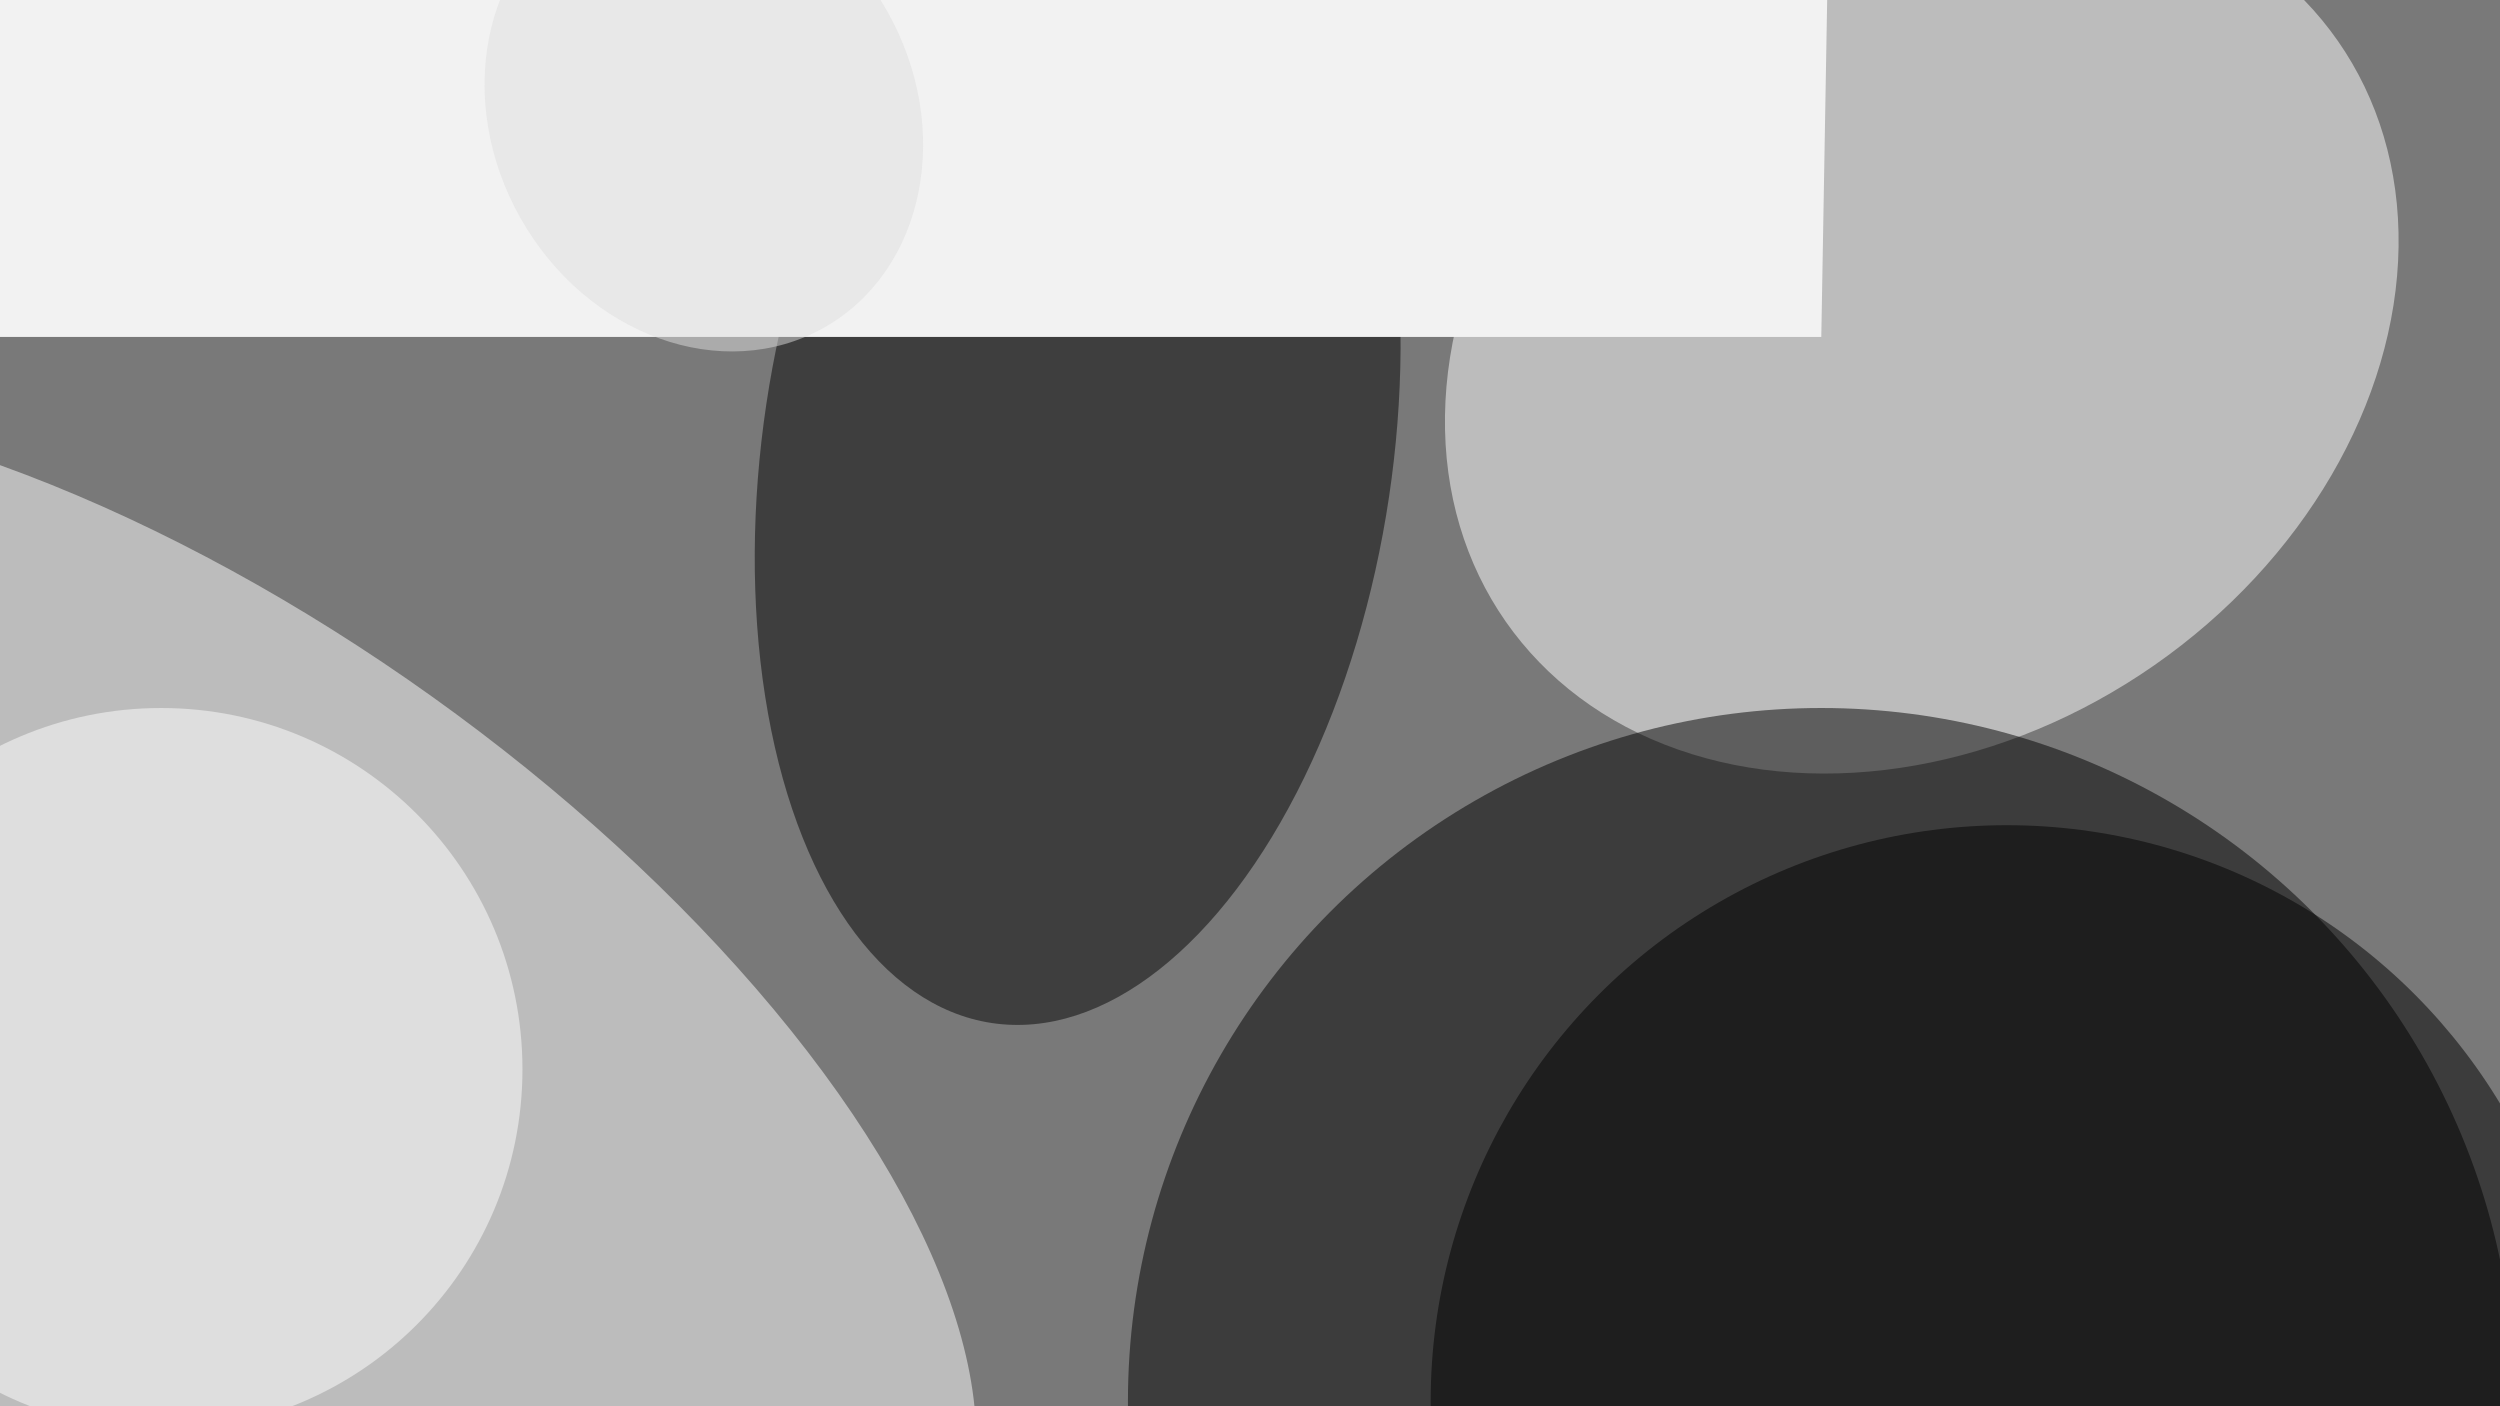 <svg xmlns="http://www.w3.org/2000/svg" viewBox="0 0 1920 1080"><filter id="b"><feGaussianBlur stdDeviation="12" /></filter><path d="M0 0h1920v1080H0z" fill="#797979" /><g filter="url(#b)" transform="scale(7.5) translate(0.5 0.5)"><g transform="translate(196.29 33.418) rotate(235.109) scale(41.675 51.952)"><ellipse fill="#fff" fill-opacity=".502" cx="0" cy="0" rx="1" ry="1" /></g><ellipse fill="#000" fill-opacity=".502" cx="186" cy="143" rx="71" ry="71" /><g transform="translate(18.966 105.498) rotate(215.554) scale(94.14 42.609)"><ellipse fill="#fff" fill-opacity=".502" cx="0" cy="0" rx="1" ry="1" /></g><g transform="translate(109.853 45.644) rotate(98.524) scale(59.27 32.235)"><ellipse fill="#040404" fill-opacity=".502" cx="0" cy="0" rx="1" ry="1" /></g><ellipse fill="#000" fill-opacity=".502" cx="205" cy="143" rx="59" ry="59" /><ellipse fill="#fff" fill-opacity=".502" cx="16" cy="109" rx="37" ry="37" /><g transform="translate(186 34) rotate(181) scale(63 96)"><path d="M0 0h1920v1080H0z" fill="#f2f2f2" /></g><g transform="translate(71.573 11.238) rotate(240.526) scale(25.043 21.557)"><ellipse fill="#dedede" fill-opacity=".502" cx="0" cy="0" rx="1" ry="1" /></g></g></svg>
